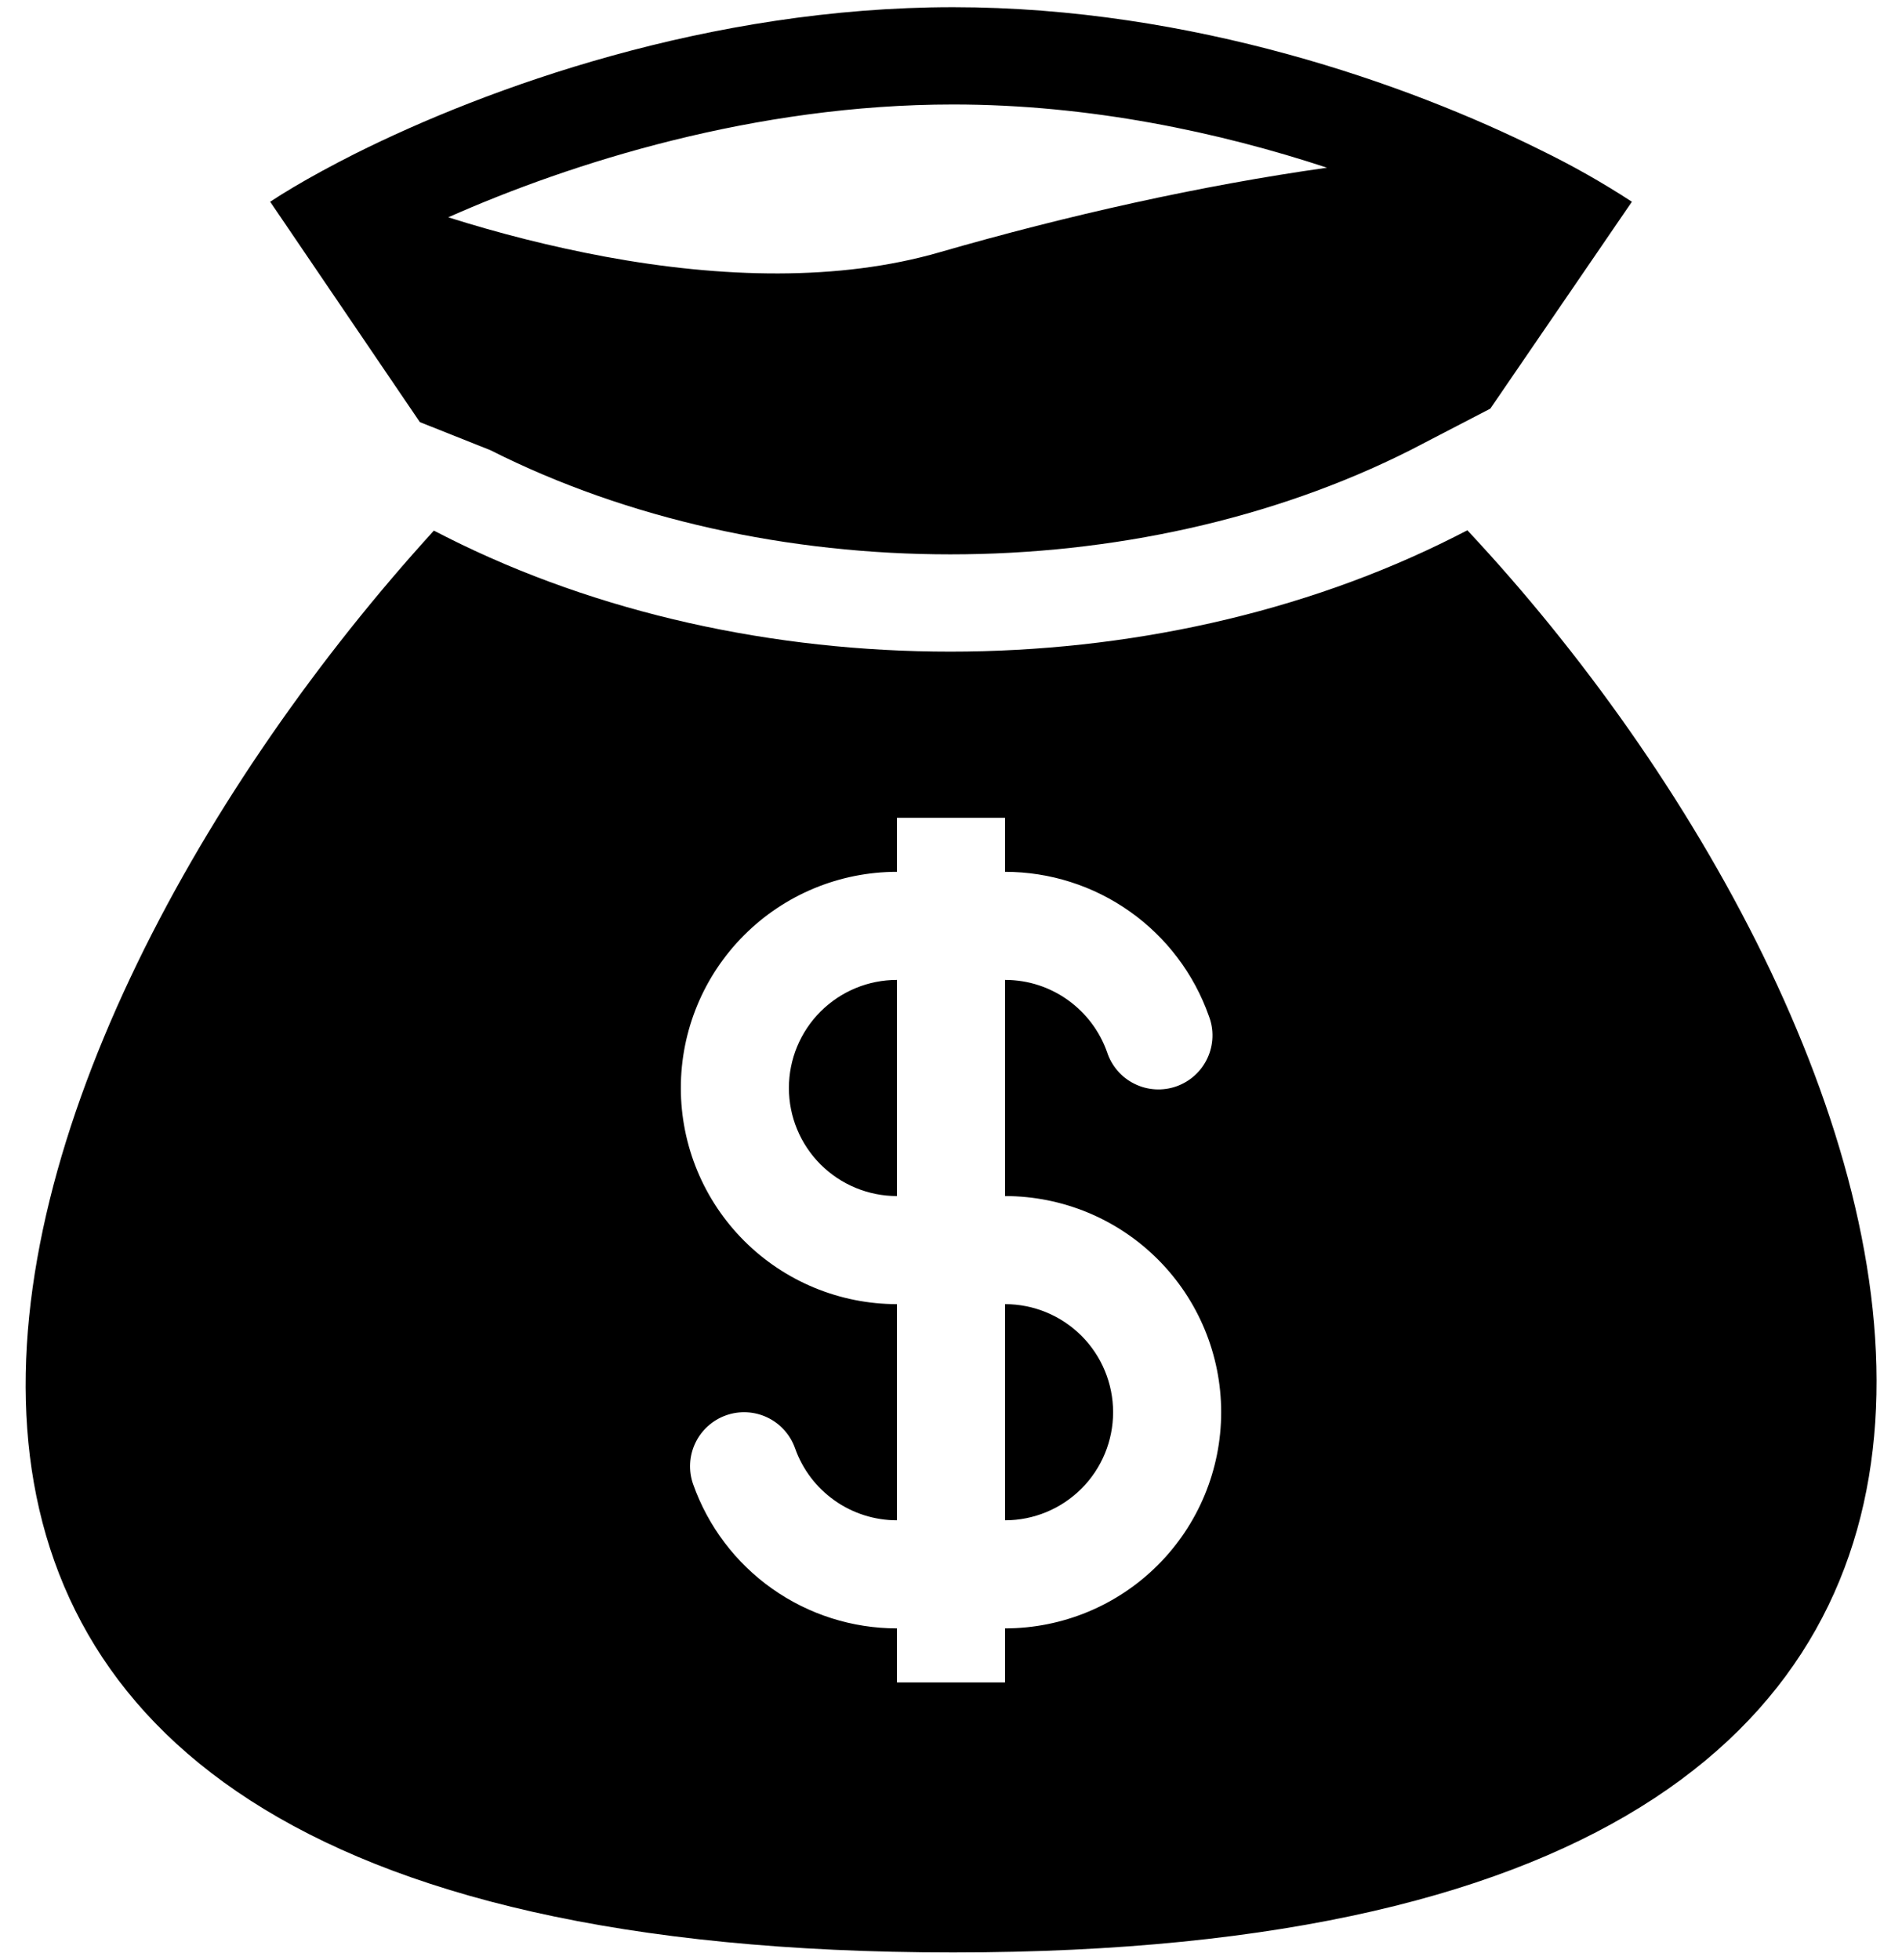 <svg width="66" height="68" viewBox="0 0 66 68" fill="none" xmlns="http://www.w3.org/2000/svg">
<path fill-rule="evenodd" clip-rule="evenodd" d="M33.075 0.25C24.606 0.25 16.888 3.047 12.322 5.333C11.91 5.539 11.526 5.742 11.168 5.937C10.459 6.323 9.855 6.683 9.375 7L14.569 14.646L17.014 15.619C26.569 20.44 39.383 20.44 48.939 15.619L51.714 14.179L56.627 7C55.609 6.336 54.551 5.737 53.458 5.206C48.917 2.944 41.385 0.25 33.075 0.25ZM20.994 8.905C19.155 8.561 17.339 8.105 15.555 7.54C19.832 5.641 26.207 3.625 33.073 3.625C37.83 3.625 42.328 4.593 46.048 5.819C41.689 6.432 37.037 7.473 32.604 8.753C29.117 9.762 25.041 9.653 20.994 8.905ZM50.919 18.4L50.46 18.633C39.947 23.935 26.004 23.935 15.491 18.633L15.056 18.411C-0.735 35.738 -12.791 67.744 33.075 67.744C78.938 67.744 66.587 35.14 50.919 18.4ZM31.125 34C30.13 34 29.177 34.395 28.473 35.098C27.77 35.802 27.375 36.755 27.375 37.75C27.375 38.745 27.77 39.698 28.473 40.402C29.177 41.105 30.13 41.5 31.125 41.5V34ZM34.875 30.25V28.375H31.125V30.25C29.136 30.25 27.228 31.04 25.822 32.447C24.415 33.853 23.625 35.761 23.625 37.75C23.625 39.739 24.415 41.647 25.822 43.053C27.228 44.46 29.136 45.25 31.125 45.25V52.75C30.349 52.75 29.593 52.51 28.96 52.062C28.326 51.615 27.847 50.982 27.589 50.251C27.423 49.782 27.078 49.398 26.629 49.183C26.181 48.969 25.665 48.941 25.196 49.107C24.727 49.273 24.343 49.618 24.129 50.066C23.914 50.515 23.887 51.03 24.052 51.499C24.57 52.962 25.527 54.228 26.794 55.123C28.061 56.019 29.574 56.5 31.125 56.5V58.375H34.875V56.5C36.864 56.5 38.772 55.71 40.178 54.303C41.585 52.897 42.375 50.989 42.375 49C42.375 47.011 41.585 45.103 40.178 43.697C38.772 42.29 36.864 41.5 34.875 41.5V34C36.506 34 37.896 35.041 38.413 36.499C38.49 36.738 38.614 36.959 38.777 37.149C38.941 37.339 39.141 37.494 39.366 37.605C39.59 37.717 39.835 37.782 40.085 37.797C40.336 37.812 40.586 37.777 40.823 37.693C41.059 37.609 41.276 37.48 41.462 37.31C41.647 37.142 41.796 36.937 41.901 36.709C42.006 36.482 42.064 36.235 42.072 35.985C42.08 35.734 42.038 35.484 41.947 35.251C41.43 33.788 40.472 32.522 39.206 31.627C37.939 30.731 36.426 30.25 34.875 30.25ZM34.875 45.25V52.75C35.87 52.75 36.823 52.355 37.527 51.652C38.23 50.948 38.625 49.995 38.625 49C38.625 48.005 38.23 47.052 37.527 46.348C36.823 45.645 35.87 45.25 34.875 45.25Z" fill="black"/>
</svg>
